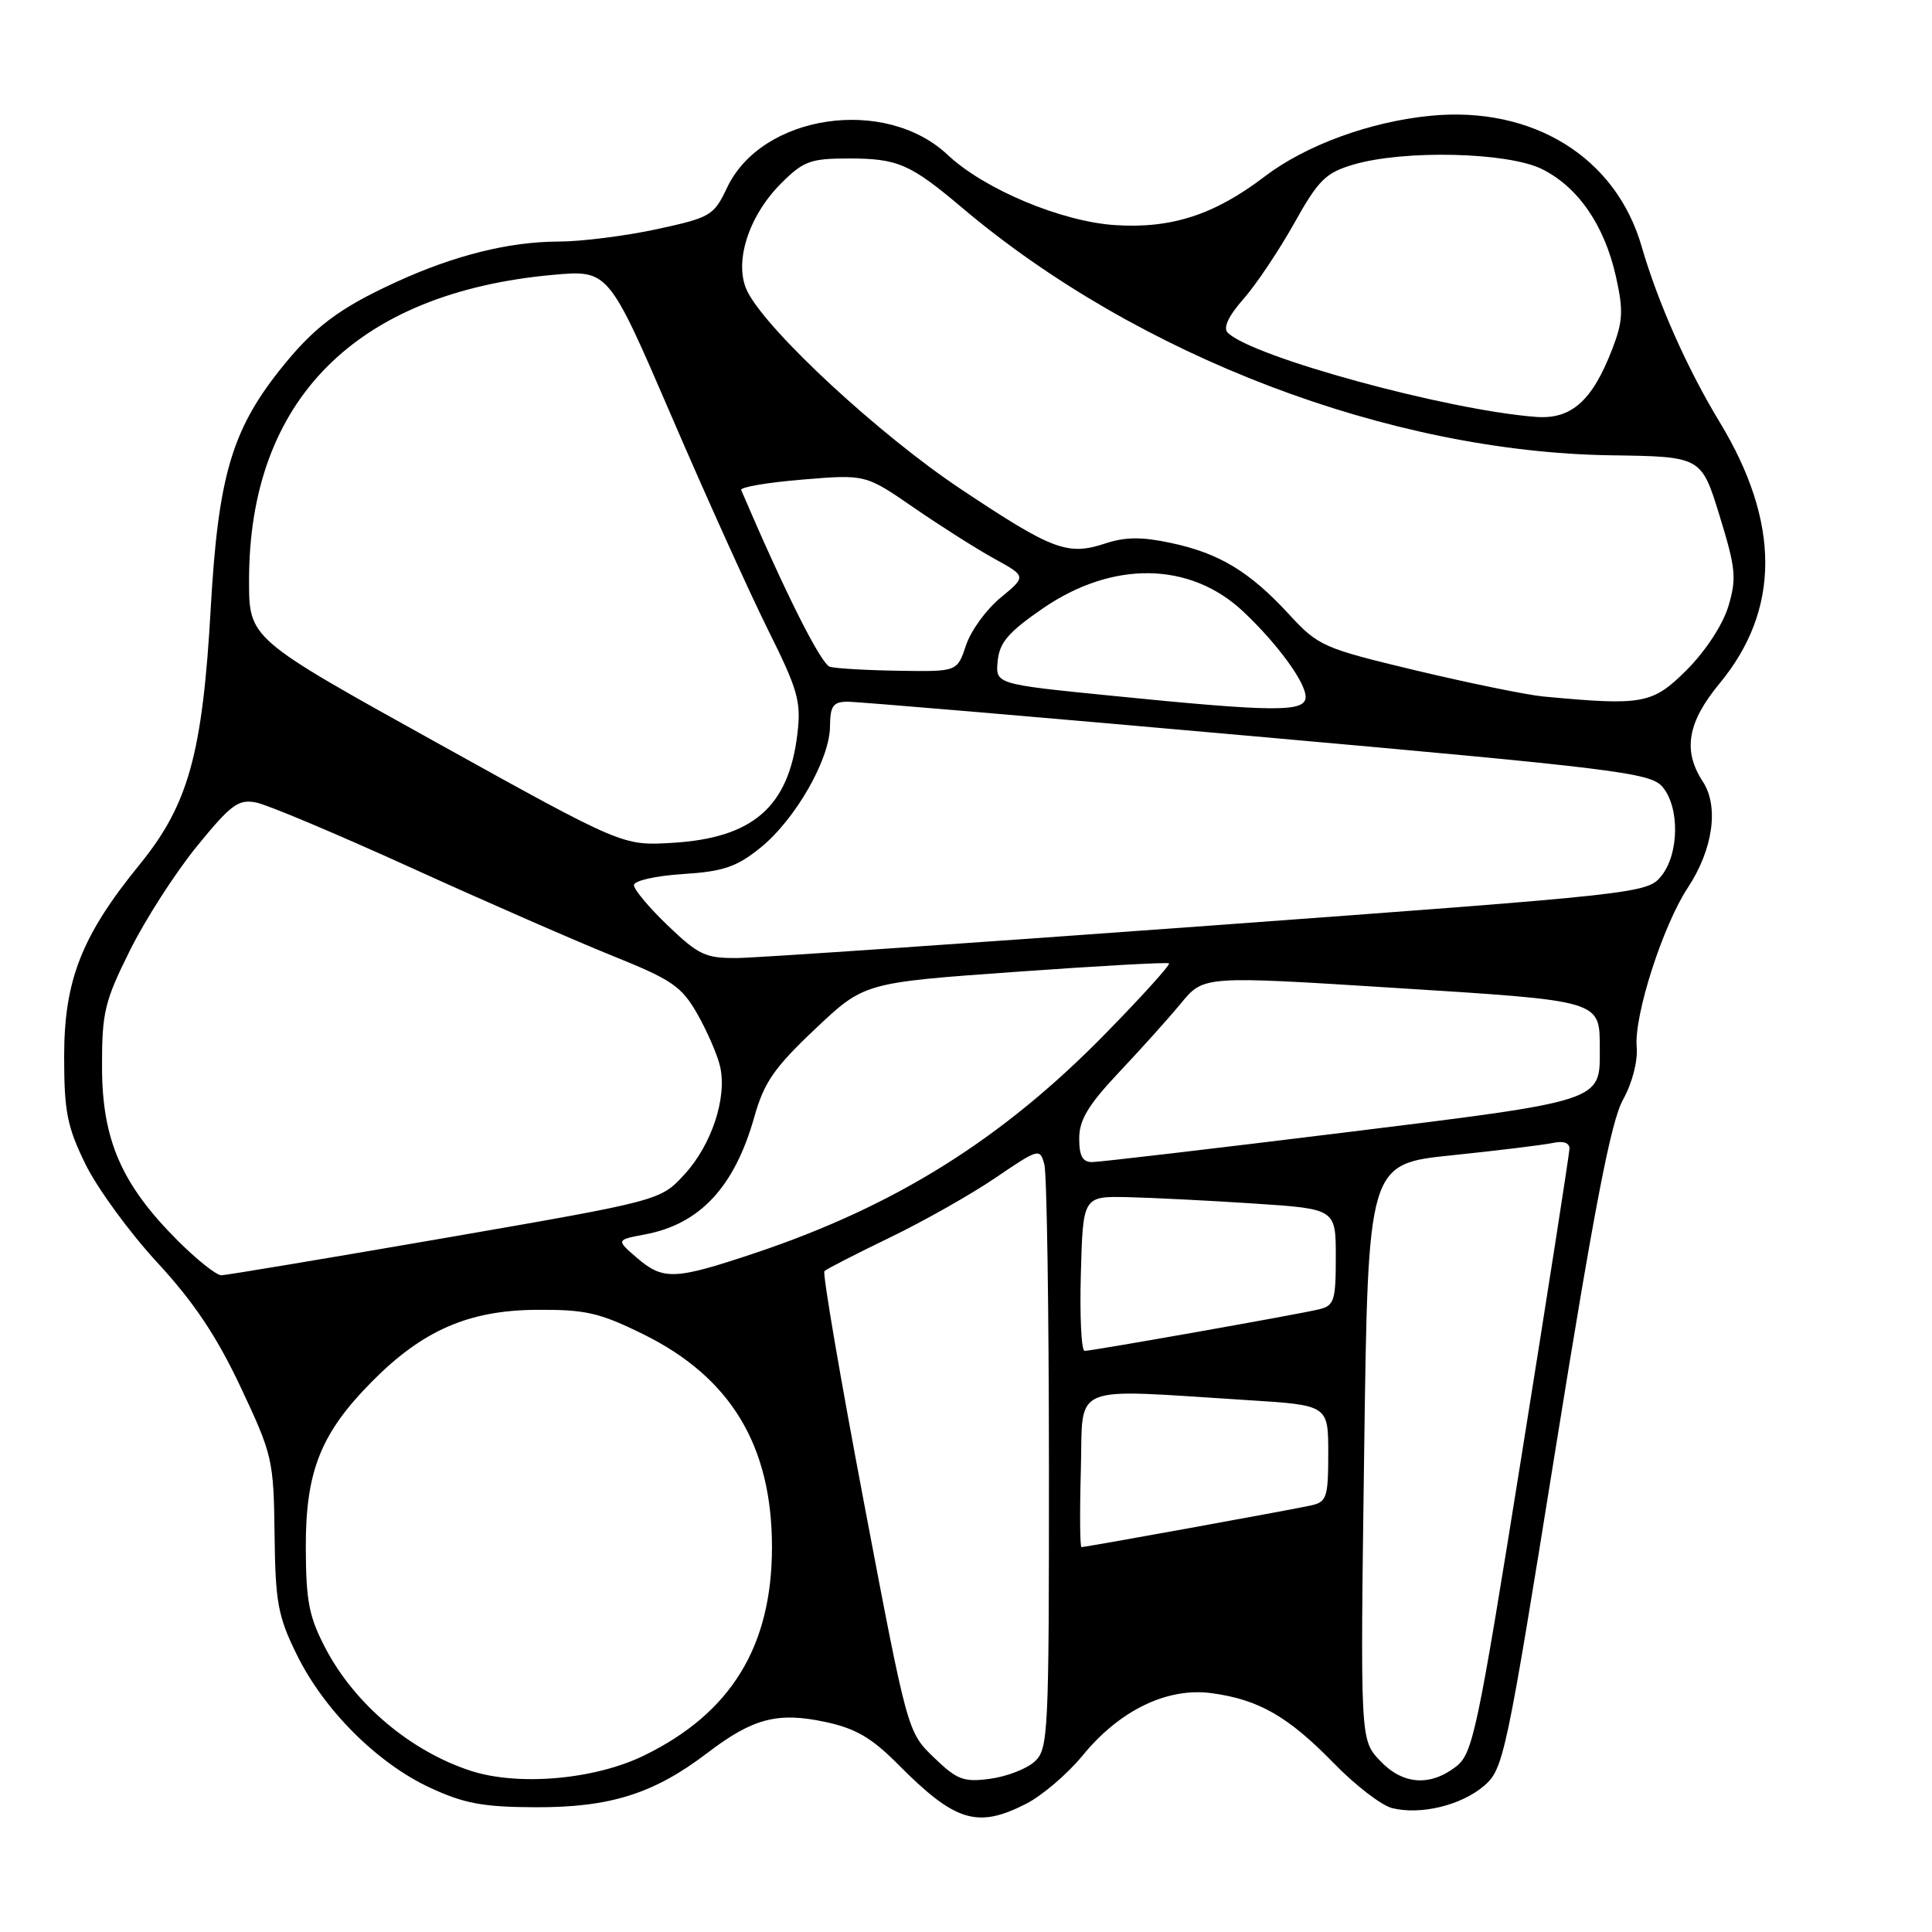 <?xml version="1.0" encoding="UTF-8" standalone="no"?>
<!DOCTYPE svg PUBLIC "-//W3C//DTD SVG 1.1//EN" "http://www.w3.org/Graphics/SVG/1.1/DTD/svg11.dtd" >
<svg xmlns="http://www.w3.org/2000/svg" xmlns:xlink="http://www.w3.org/1999/xlink" version="1.1" viewBox="0 0 256 256">
 <g >
 <path fill="currentColor"
d=" M 135.95 239.02 C 138.08 237.94 141.48 235.03 143.49 232.57 C 148.40 226.58 154.71 223.55 160.59 224.36 C 166.81 225.21 170.69 227.44 176.70 233.60 C 179.55 236.54 183.04 239.22 184.45 239.58 C 188.24 240.53 193.63 239.22 196.66 236.62 C 199.22 234.42 199.58 232.73 206.13 191.91 C 211.28 159.88 213.46 148.58 215.05 145.73 C 216.28 143.52 217.03 140.62 216.87 138.73 C 216.50 134.57 220.34 122.62 223.66 117.60 C 226.99 112.54 227.79 106.85 225.63 103.56 C 222.95 99.46 223.59 95.71 227.86 90.55 C 235.92 80.80 235.92 69.22 227.87 55.94 C 223.55 48.82 219.67 40.07 217.52 32.64 C 214.11 20.83 203.10 14.02 189.56 15.34 C 181.54 16.12 173.01 19.24 167.56 23.40 C 160.94 28.45 155.23 30.31 147.79 29.83 C 140.67 29.38 130.40 25.07 125.57 20.52 C 117.29 12.72 100.93 15.15 96.34 24.87 C 94.58 28.58 94.17 28.82 86.98 30.38 C 82.84 31.27 76.99 32.01 73.98 32.01 C 67.46 32.03 60.25 33.82 52.54 37.35 C 44.85 40.87 41.53 43.39 37.00 49.12 C 30.70 57.09 28.90 63.31 27.93 80.50 C 26.84 99.87 24.97 106.60 18.53 114.52 C 10.82 123.98 8.50 129.87 8.50 140.00 C 8.50 147.32 8.90 149.31 11.34 154.29 C 12.91 157.48 17.18 163.33 20.84 167.29 C 25.68 172.53 28.70 177.04 31.88 183.79 C 36.11 192.77 36.26 193.42 36.38 203.29 C 36.49 212.33 36.82 214.16 39.32 219.24 C 42.92 226.58 49.99 233.64 57.00 236.89 C 61.51 238.98 64.03 239.45 71.00 239.47 C 80.86 239.50 86.66 237.67 93.72 232.28 C 99.75 227.68 103.03 226.81 109.37 228.17 C 113.36 229.02 115.50 230.26 119.00 233.79 C 126.56 241.41 129.50 242.31 135.95 239.02 Z  M 62.34 234.63 C 54.41 232.03 47.04 225.83 43.18 218.50 C 40.94 214.25 40.54 212.22 40.52 205.00 C 40.50 194.96 42.50 189.93 49.24 183.11 C 55.95 176.31 62.06 173.63 71.02 173.56 C 77.57 173.51 79.40 173.92 85.23 176.79 C 96.82 182.50 102.29 191.55 102.29 205.00 C 102.29 218.14 96.88 226.98 85.37 232.60 C 78.82 235.81 68.68 236.70 62.34 234.63 Z  M 123.74 232.87 C 120.25 229.50 120.25 229.50 114.50 199.21 C 111.34 182.55 108.97 168.70 109.24 168.43 C 109.50 168.16 113.39 166.17 117.87 164.00 C 122.35 161.84 128.66 158.27 131.90 156.07 C 137.64 152.17 137.80 152.12 138.38 154.29 C 138.71 155.50 138.98 173.42 138.99 194.10 C 139.00 229.92 138.91 231.77 137.08 233.43 C 136.02 234.39 133.37 235.41 131.19 235.70 C 127.69 236.17 126.81 235.84 123.74 232.87 Z  M 182.81 233.25 C 180.24 230.50 180.24 230.50 180.76 192.36 C 181.27 154.23 181.27 154.23 192.39 153.08 C 198.50 152.45 204.51 151.71 205.75 151.45 C 207.17 151.14 207.99 151.43 207.96 152.23 C 207.94 152.93 205.09 171.22 201.62 192.87 C 195.74 229.63 195.16 232.37 192.91 234.10 C 189.43 236.77 185.81 236.47 182.81 233.25 Z  M 143.22 194.75 C 143.54 183.12 141.37 184.03 165.25 185.52 C 176.00 186.19 176.00 186.19 176.00 192.58 C 176.00 198.38 175.80 199.01 173.75 199.47 C 171.26 200.03 143.89 205.00 143.30 205.00 C 143.10 205.00 143.06 200.39 143.22 194.75 Z  M 143.22 168.75 C 143.50 158.50 143.50 158.50 149.50 158.63 C 152.80 158.71 160.34 159.09 166.25 159.48 C 177.00 160.19 177.00 160.19 177.00 166.58 C 177.00 172.37 176.79 173.01 174.75 173.50 C 171.86 174.19 144.75 178.99 143.72 179.00 C 143.28 179.00 143.06 174.39 143.22 168.75 Z  M 23.53 164.37 C 16.12 156.96 13.54 151.06 13.52 141.45 C 13.50 134.15 13.85 132.70 17.21 125.95 C 19.24 121.85 23.24 115.64 26.08 112.15 C 30.62 106.58 31.58 105.87 33.96 106.34 C 35.46 106.64 44.74 110.55 54.59 115.03 C 64.44 119.51 76.45 124.76 81.28 126.70 C 89.04 129.83 90.32 130.70 92.41 134.37 C 93.70 136.64 95.05 139.75 95.41 141.29 C 96.37 145.42 94.30 151.70 90.69 155.62 C 87.50 159.09 87.50 159.09 59.00 164.03 C 43.32 166.74 29.97 168.97 29.33 168.98 C 28.68 168.99 26.08 166.92 23.53 164.37 Z  M 84.37 166.65 C 81.64 164.29 81.64 164.29 85.45 163.57 C 92.75 162.21 97.33 157.28 99.95 148.00 C 101.24 143.42 102.59 141.47 108.00 136.36 C 114.50 130.21 114.50 130.21 134.50 128.78 C 145.50 127.99 154.68 127.48 154.90 127.65 C 155.11 127.82 151.32 132.02 146.46 136.98 C 132.79 150.95 118.65 159.80 100.06 166.03 C 89.37 169.61 87.89 169.67 84.37 166.65 Z  M 143.00 150.84 C 143.00 148.40 144.20 146.41 148.27 142.09 C 151.17 139.02 154.89 134.88 156.52 132.90 C 159.50 129.30 159.50 129.30 184.79 130.90 C 212.51 132.65 211.96 132.49 211.98 139.06 C 212.01 145.98 212.50 145.83 177.94 150.09 C 160.65 152.22 145.71 153.97 144.75 153.98 C 143.45 154.00 143.00 153.19 143.00 150.84 Z  M 88.52 122.67 C 86.03 120.29 84.00 117.87 84.00 117.29 C 84.00 116.70 86.86 116.05 90.46 115.82 C 95.81 115.48 97.58 114.89 100.71 112.37 C 105.34 108.66 109.95 100.65 109.98 96.25 C 110.00 93.56 110.39 93.00 112.25 92.98 C 113.49 92.96 137.90 95.04 166.50 97.59 C 213.97 101.82 218.65 102.40 220.25 104.22 C 222.58 106.89 222.52 113.14 220.12 116.09 C 218.28 118.37 217.26 118.48 160.37 122.65 C 128.54 124.98 100.37 126.91 97.77 126.94 C 93.51 126.99 92.58 126.56 88.52 122.67 Z  M 57.75 98.34 C 33.00 84.61 33.00 84.61 33.00 76.91 C 33.00 53.01 47.15 38.79 73.27 36.42 C 80.62 35.76 80.62 35.76 88.97 55.13 C 93.55 65.78 99.32 78.53 101.77 83.46 C 105.74 91.43 106.17 92.95 105.66 97.23 C 104.51 106.91 99.78 111.04 89.10 111.68 C 82.50 112.08 82.50 112.08 57.75 98.34 Z  M 147.20 92.18 C 131.90 90.65 131.90 90.65 132.20 87.58 C 132.44 85.12 133.63 83.75 138.22 80.59 C 147.46 74.26 157.68 74.42 164.71 81.01 C 169.24 85.27 173.00 90.40 173.00 92.34 C 173.00 94.39 169.01 94.37 147.20 92.18 Z  M 204.50 92.29 C 202.30 92.08 194.73 90.53 187.67 88.85 C 175.31 85.89 174.69 85.62 170.80 81.40 C 165.59 75.74 161.58 73.32 155.19 71.95 C 151.32 71.12 149.12 71.13 146.46 72.01 C 141.46 73.66 139.50 72.93 127.29 64.79 C 116.59 57.66 101.87 44.06 99.09 38.73 C 97.15 35.03 99.08 28.72 103.50 24.30 C 106.46 21.34 107.39 21.00 112.47 21.00 C 118.97 21.00 120.61 21.72 127.50 27.54 C 150.77 47.20 184.07 59.90 213.47 60.33 C 225.44 60.50 225.44 60.50 227.85 68.33 C 230.00 75.31 230.13 76.61 229.02 80.33 C 228.29 82.76 226.01 86.25 223.52 88.75 C 218.96 93.30 217.74 93.53 204.50 92.29 Z  M 109.98 88.36 C 108.80 88.03 104.08 78.65 98.21 64.93 C 98.05 64.55 101.69 63.93 106.30 63.55 C 114.68 62.85 114.68 62.85 121.09 67.27 C 124.62 69.70 129.41 72.74 131.75 74.03 C 136.01 76.37 136.01 76.37 132.58 79.20 C 130.69 80.75 128.63 83.59 128.00 85.51 C 126.84 89.00 126.84 89.00 119.17 88.88 C 114.95 88.82 110.82 88.58 109.98 88.36 Z  M 203.50 55.24 C 191.70 54.34 165.88 47.28 162.68 44.08 C 162.04 43.44 162.77 41.88 164.77 39.61 C 166.46 37.69 169.48 33.17 171.49 29.58 C 174.70 23.84 175.66 22.89 179.33 21.81 C 186.03 19.83 199.79 20.16 204.31 22.40 C 209.10 24.77 212.60 29.85 214.12 36.65 C 215.12 41.12 215.05 42.58 213.65 46.21 C 210.99 53.13 208.22 55.60 203.50 55.24 Z "/>
</g>
</svg>